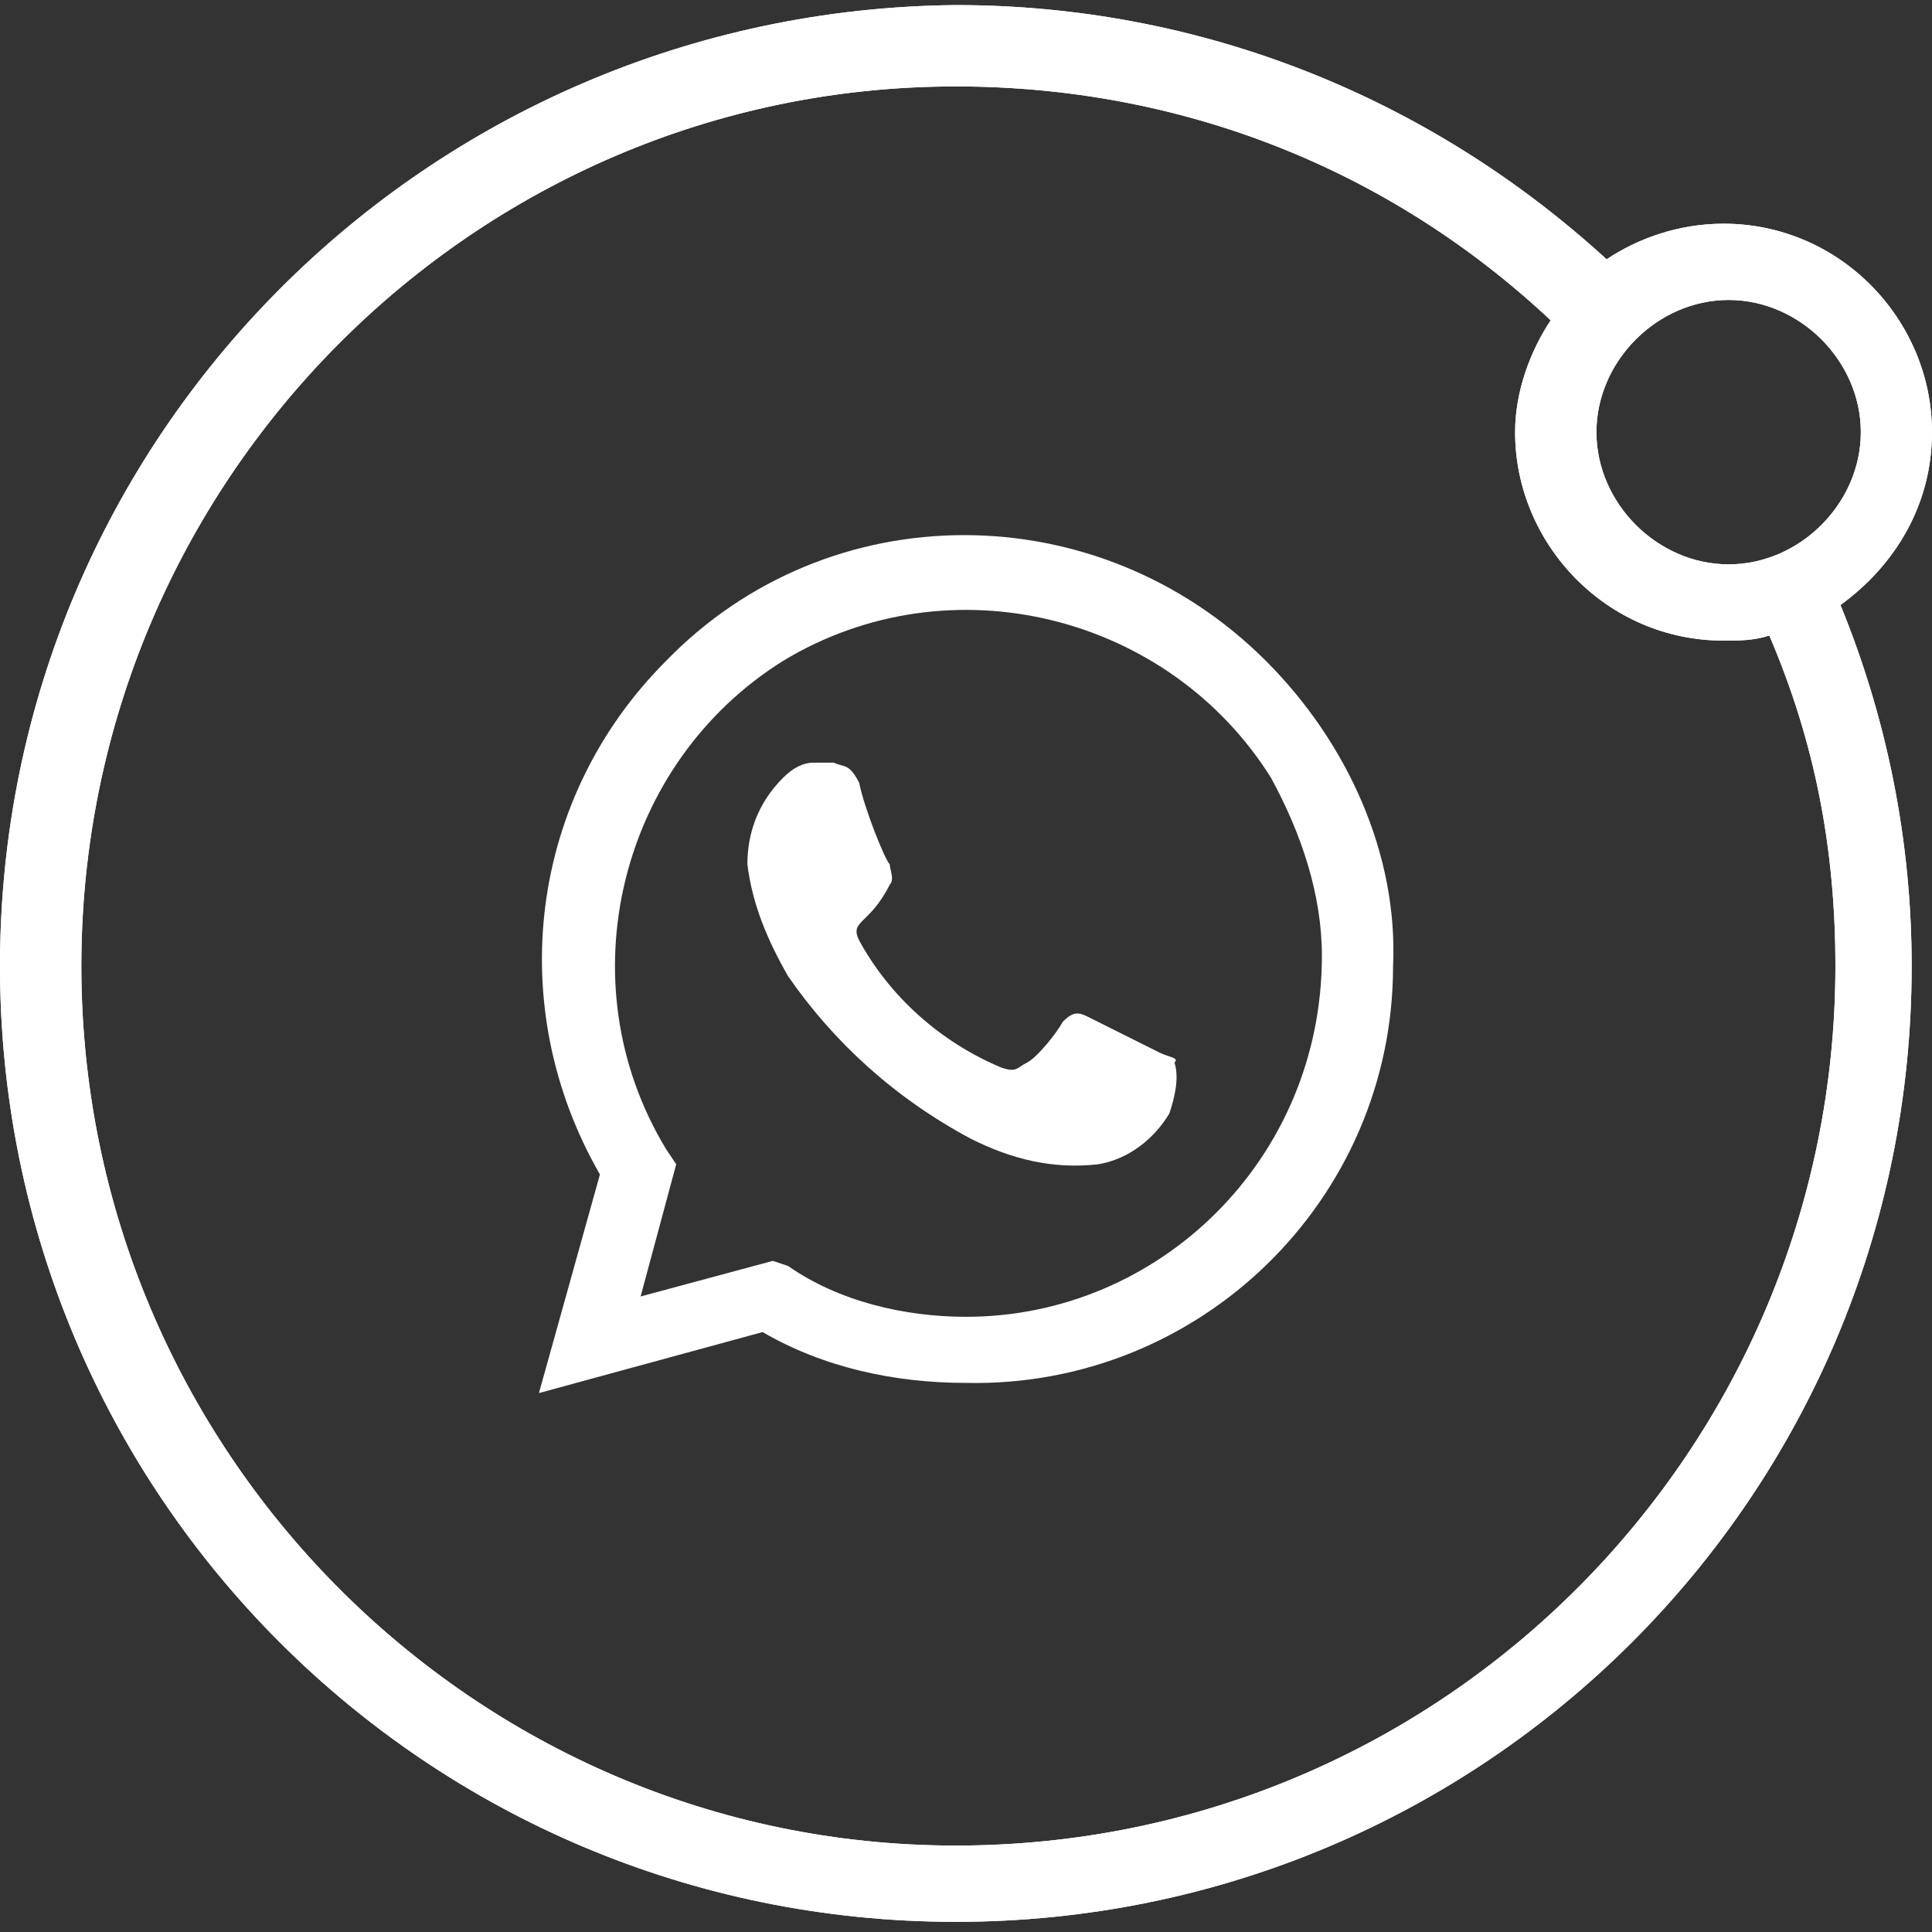 <?xml version="1.0" encoding="utf-8"?>
<!-- Generator: Adobe Illustrator 25.3.1, SVG Export Plug-In . SVG Version: 6.00 Build 0)  -->
<svg version="1.1" id="Layer_1" xmlns="http://www.w3.org/2000/svg" xmlns:xlink="http://www.w3.org/1999/xlink" x="0px" y="0px"
	 viewBox="0 0 38 38" style="enable-background:new 0 0 38 38;" xml:space="preserve">
<rect x="0" y="0" width="38" height="38" fill="#333333" stroke="none"/>
<style type="text/css">
	.st0{fill:#FFFFFF;}
	.st1{clip-path:url(#SVGID_2_);fill:#FFFFFF;}
</style>
<g transform="translate(794 4695)">
	<g transform="translate(0 0)">
		<path class="st0" d="M-769.1-4682c-3.3-3.3-8.6-3.3-11.8,0c-2.7,2.7-3.2,6.8-1.3,10.1l-1.2,4.3l4.4-1.2c1.2,0.7,2.6,1,4,1l0,0
			c4.6,0.1,8.4-3.6,8.4-8.2C-766.5-4678.2-767.5-4680.4-769.1-4682L-769.1-4682z M-775-4669.1c-1.2,0-2.5-0.3-3.5-1l-0.3-0.1
			l-2.6,0.7l0.7-2.6l-0.2-0.3c-2-3.3-0.9-7.6,2.3-9.6c3.3-2,7.6-0.9,9.6,2.3c0.6,1.1,1,2.3,1,3.5
			C-768-4672.2-771.2-4669.1-775-4669.1z M-771.2-4674.3c-0.2-0.1-1.2-0.6-1.4-0.7s-0.3-0.1-0.5,0.1c-0.1,0.2-0.5,0.7-0.7,0.8
			s-0.2,0.2-0.5,0.1c-1.2-0.5-2.2-1.4-2.8-2.5c-0.2-0.4,0.2-0.3,0.6-1.1c0.1-0.1,0-0.3,0-0.4c-0.1-0.1-0.5-1.1-0.6-1.6
			c-0.2-0.4-0.3-0.3-0.5-0.4c-0.1,0-0.3,0-0.4,0c-0.2,0-0.4,0.1-0.6,0.3c-0.5,0.5-0.7,1.1-0.7,1.7c0.1,0.8,0.4,1.5,0.8,2.2
			c0.9,1.3,2.1,2.4,3.6,3.2c0.8,0.4,1.6,0.6,2.5,0.5c0.6-0.1,1.1-0.5,1.4-1c0.1-0.3,0.2-0.7,0.1-1
			C-770.8-4674.2-771-4674.2-771.2-4674.3z"/>
	</g>
</g>
<g>
	<g>
		<defs>
			<path id="SVGID_1_" d="M38,8.5c0-2.2-1.8-4.1-4.1-4.1c-0.9,0-1.7,0.3-2.3,0.7c-3.5-3.2-8-5-12.8-5C8.4,0.2,0,8.6,0,19
				s8.4,18.8,18.8,18.8S37.6,29.4,37.6,19c0-2.5-0.5-4.9-1.4-7.1C37.3,11.1,38,9.9,38,8.5z M36.6,8.5c0,1.4-1.2,2.6-2.6,2.6
				c-1.4,0-2.6-1.2-2.6-2.6s1.2-2.6,2.6-2.6S36.6,7.1,36.6,8.5z M36.1,19c0,9.5-7.7,17.3-17.3,17.3C9.3,36.3,1.6,28.5,1.6,19
				S9.3,1.7,18.8,1.7c4.4,0,8.5,1.6,11.7,4.6c-0.4,0.6-0.7,1.4-0.7,2.2c0,2.2,1.8,4.1,4.1,4.1c0.3,0,0.6,0,0.9-0.1
				C35.7,14.6,36.1,16.7,36.1,19z"/>
		</defs>
		<use xlink:href="#SVGID_1_"  style="overflow:visible;fill:#FFFFFF;"/>
		<clipPath id="SVGID_2_">
			<use xlink:href="#SVGID_1_"  style="overflow:visible;"/>
		</clipPath>
		<polygon class="st1" points="-3.4,-4.8 41.4,-4.8 41.4,42.8 -3.4,42.8 		"/>
	</g>
</g>
</svg>
